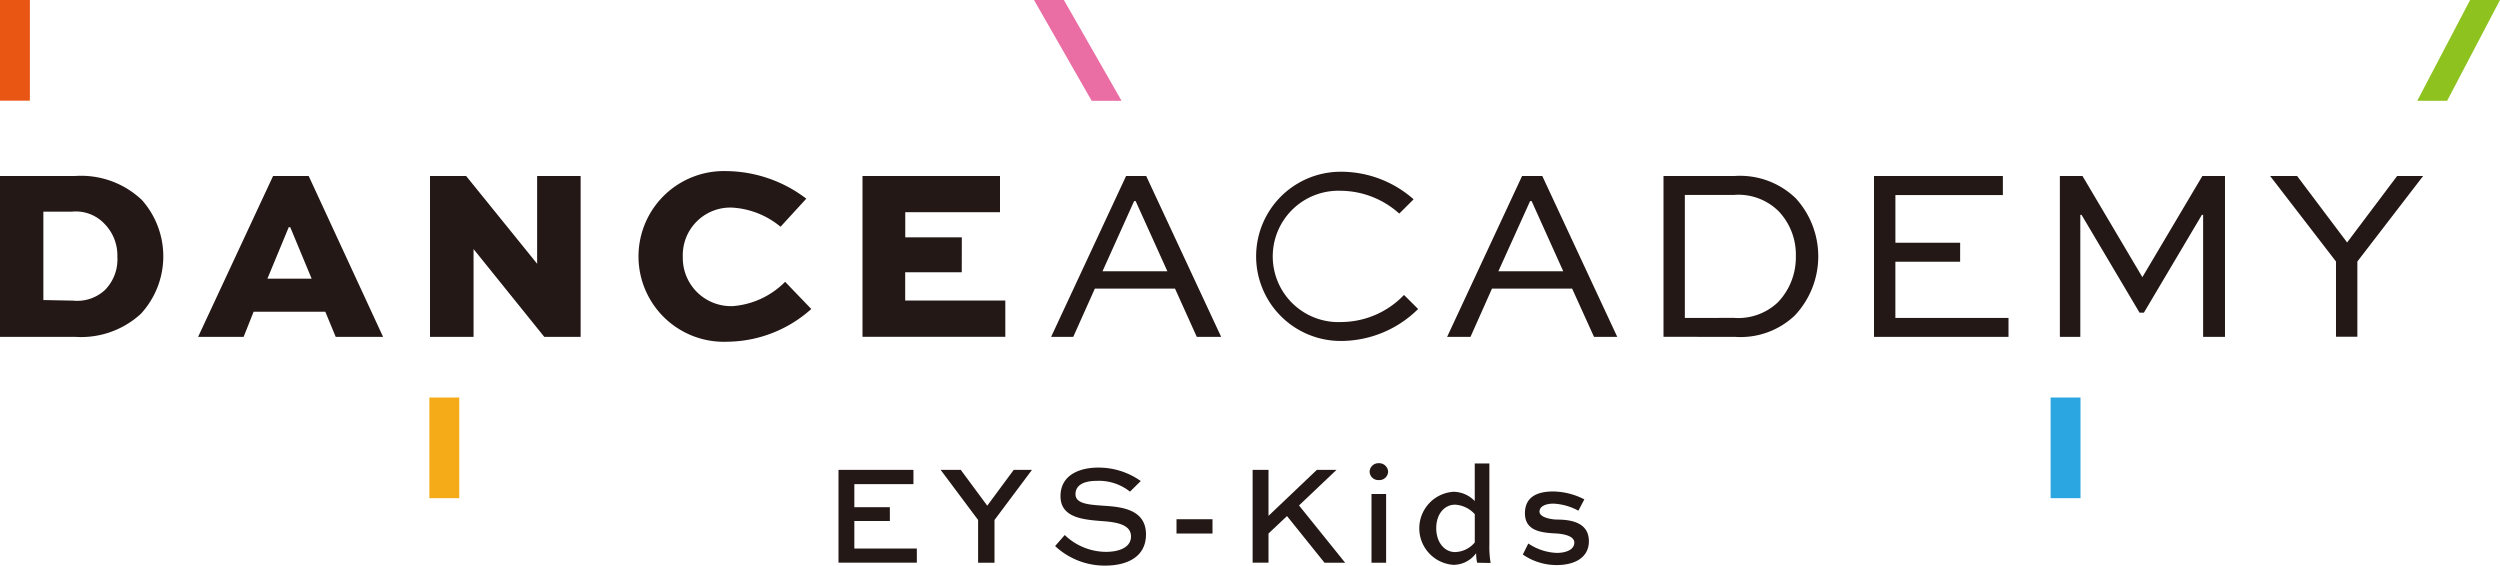 <svg id="logo_Kids_dance" xmlns="http://www.w3.org/2000/svg" width="176.8" height="40" viewBox="0 0 176.8 40">
  <path id="Path_6393" data-name="Path 6393" d="M70.713,48.537H68.2v1.95h4.42v1H67.08V44.92h5.3v1.011H68.2v1.631h2.511Z" transform="translate(-7.781 -11.693)" fill="#231815"/>
  <path id="Path_6394" data-name="Path 6394" d="M81.712,44.92,79.06,48.466v3.023H77.9V48.466L75.25,44.92h1.423l1.874,2.535,1.874-2.535Z" transform="translate(-8.729 -11.693)" fill="#231815"/>
  <path id="Path_6395" data-name="Path 6395" d="M89.705,46.442a3.529,3.529,0,0,0-2.378-.762c-.787,0-1.476.248-1.476.94s.972.745,1.962.816c1.176.08,3.023.2,3.023,2.03,0,1.587-1.326,2.207-2.891,2.207A5.128,5.128,0,0,1,84.41,50.29l.681-.78A4.237,4.237,0,0,0,88.008,50.7c.972,0,1.768-.337,1.768-1.082s-.751-.993-1.9-1.082c-1.441-.106-3.085-.222-3.085-1.773s1.432-2.021,2.652-2.021a5.144,5.144,0,0,1,3.023.949Z" transform="translate(-9.792 -11.673)" fill="#231815"/>
  <path id="Path_6396" data-name="Path 6396" d="M94.12,48.86h2.546v1.011H94.12Z" transform="translate(-10.918 -12.14)" fill="#231815"/>
  <path id="Path_6397" data-name="Path 6397" d="M101.333,48.174l3.421-3.254h1.388l-2.652,2.518,3.262,4.051h-1.459l-2.652-3.3-1.308,1.232v2.066H100.21V44.92h1.123Z" transform="translate(-11.624 -11.693)" fill="#231815"/>
  <path id="Path_6398" data-name="Path 6398" d="M110.215,44.39a.637.637,0,0,1,.663.6.619.619,0,0,1-.663.594.611.611,0,0,1-.645-.594.62.62,0,0,1,.645-.6Zm-.513,7.039V46.571h1.034v4.858Z" transform="translate(-12.71 -11.633)" fill="#231815"/>
  <path id="Path_6399" data-name="Path 6399" d="M117.633,51.431a3.484,3.484,0,0,1-.071-.674,2,2,0,0,1-1.591.824,2.589,2.589,0,0,1,0-5.168,2.128,2.128,0,0,1,1.494.656V44.41H118.5v5.7a7,7,0,0,0,.088,1.339Zm-2.891-2.447c0,1.028.6,1.693,1.326,1.693a1.872,1.872,0,0,0,1.4-.683V48a2.013,2.013,0,0,0-1.4-.674C115.326,47.327,114.742,47.983,114.742,48.984Z" transform="translate(-13.171 -11.635)" fill="#231815"/>
  <path id="Path_6400" data-name="Path 6400" d="M125.754,48.006a4.066,4.066,0,0,0-1.768-.5c-.522,0-.981.177-.981.567s.751.541,1.185.559c.884,0,2.307.124,2.307,1.534,0,1.152-1,1.684-2.272,1.684a4.191,4.191,0,0,1-2.4-.745l.389-.78a3.856,3.856,0,0,0,2.007.665c.716,0,1.246-.257,1.246-.727s-.743-.612-1.273-.647c-1.017-.053-2.219-.151-2.219-1.427s1.052-1.543,2-1.543a4.931,4.931,0,0,1,2.2.559Z" transform="translate(-14.131 -11.889)" fill="#231815"/>
  <path id="Path_6401" data-name="Path 6401" d="M0,32.852V21.478H5.3a6.239,6.239,0,0,1,4.738,1.7,6,6,0,0,1-.08,8.05A6.248,6.248,0,0,1,5.3,32.852ZM5.154,30.29a2.885,2.885,0,0,0,2.263-.745A3.081,3.081,0,0,0,8.3,27.187a3.179,3.179,0,0,0-.884-2.3A2.789,2.789,0,0,0,5.074,24H3.067v6.25Z" transform="translate(0 -9.031)" fill="#231815"/>
  <path id="Path_6402" data-name="Path 6402" d="M15.85,32.854l5.3-11.374h2.519l5.26,11.374h-3.35l-.734-1.773H19.775l-.707,1.773Zm4.9-4.113h3.129L22.365,25.1h-.106Z" transform="translate(-1.839 -9.033)" fill="#231815"/>
  <path id="Path_6403" data-name="Path 6403" d="M45.052,21.48V32.854H42.48l-5-6.206h0v6.206H34.4V21.48h2.555l5.021,6.206h0V21.48Z" transform="translate(-3.99 -9.033)" fill="#231815"/>
  <path id="Path_6404" data-name="Path 6404" d="M63.3,30.841a9,9,0,0,1-5.923,2.314,6.037,6.037,0,1,1-.088-12.066,9.459,9.459,0,0,1,5.658,1.95l-1.821,1.986a5.887,5.887,0,0,0-3.456-1.356,3.364,3.364,0,0,0-3.456,3.484,3.408,3.408,0,0,0,3.536,3.484,5.819,5.819,0,0,0,3.7-1.72Z" transform="translate(-5.926 -8.989)" fill="#231815"/>
  <path id="Path_6405" data-name="Path 6405" d="M76.019,28.288h-4v2H79.1v2.562H69V21.48h9.724v2.562h-6.7v1.773h4Z" transform="translate(-8.004 -9.033)" fill="#231815"/>
  <path id="Path_6406" data-name="Path 6406" d="M84.09,32.854l5.3-11.374h1.423l5.3,11.374H94.389L92.85,29.441H87.184l-1.529,3.413Zm3.633-4.637h4.588l-2.245-4.965H89.96Z" transform="translate(-9.754 -9.033)" fill="#231815"/>
  <path id="Path_6407" data-name="Path 6407" d="M111.949,30.847a7.768,7.768,0,0,1-5.437,2.261,5.984,5.984,0,0,1-.071-11.968,7.749,7.749,0,0,1,5.189,1.95L110.614,24.1a6.24,6.24,0,0,0-4.137-1.613,4.645,4.645,0,1,0,.053,9.282,6.18,6.18,0,0,0,4.42-1.915Z" transform="translate(-11.659 -8.995)" fill="#231815"/>
  <path id="Path_6408" data-name="Path 6408" d="M115.77,32.854l5.3-11.374H122.5l5.3,11.374h-1.644l-1.547-3.413h-5.666l-1.52,3.413Zm3.624-4.637h4.588l-2.237-4.965h-.106Z" transform="translate(-13.429 -9.033)" fill="#231815"/>
  <path id="Path_6409" data-name="Path 6409" d="M133.08,32.852V21.478h5.039a5.657,5.657,0,0,1,4.323,1.587,6.094,6.094,0,0,1-.088,8.289,5.577,5.577,0,0,1-4.234,1.5Zm4.986-1.339a4.068,4.068,0,0,0,3.1-1.1,4.582,4.582,0,0,0,1.273-3.262,4.44,4.44,0,0,0-1.22-3.183,4.051,4.051,0,0,0-3.156-1.152h-3.474v8.7Z" transform="translate(-15.437 -9.032)" fill="#231815"/>
  <path id="Path_6410" data-name="Path 6410" d="M156.011,27.544h-4.579v3.972h8v1.339H149.92V21.48h9.114v1.348h-7.6V26.2h4.579Z" transform="translate(-17.391 -9.033)" fill="#231815"/>
  <path id="Path_6411" data-name="Path 6411" d="M174.921,32.854V24.228h-.088l-4.1,6.915h-.309l-4.1-6.915h-.088v8.626H164.79V21.48h1.6l4.234,7.154h0l4.243-7.154h1.6V32.854Z" transform="translate(-19.116 -9.033)" fill="#231815"/>
  <path id="Path_6412" data-name="Path 6412" d="M192.43,21.48l-4.65,6.046v5.319h-1.512V27.526L181.61,21.48h1.909l3.536,4.7,3.536-4.7Z" transform="translate(-21.067 -9.033)" fill="#231815"/>
  <rect id="Rectangle_323" data-name="Rectangle 323" width="2.113" height="7.119" transform="translate(0 0)" fill="#e95513"/>
  <path id="Path_6413" data-name="Path 6413" d="M84.833,7.44H82.72L86.8,14.568h2.113Z" transform="translate(-9.596 -7.44)" fill="#ea6da4"/>
  <path id="Path_6414" data-name="Path 6414" d="M199.232,7.44h-2.113l-3.739,7.128h2.113Z" transform="translate(-22.432 -7.44)" fill="#8dc21f"/>
  <rect id="Rectangle_324" data-name="Rectangle 324" width="2.113" height="7.119" transform="translate(30.365 28.112)" fill="#f5ab18"/>
  <rect id="Rectangle_325" data-name="Rectangle 325" width="2.113" height="7.119" transform="translate(145.02 28.112)" fill="#2ca6e0"/>
</svg>

